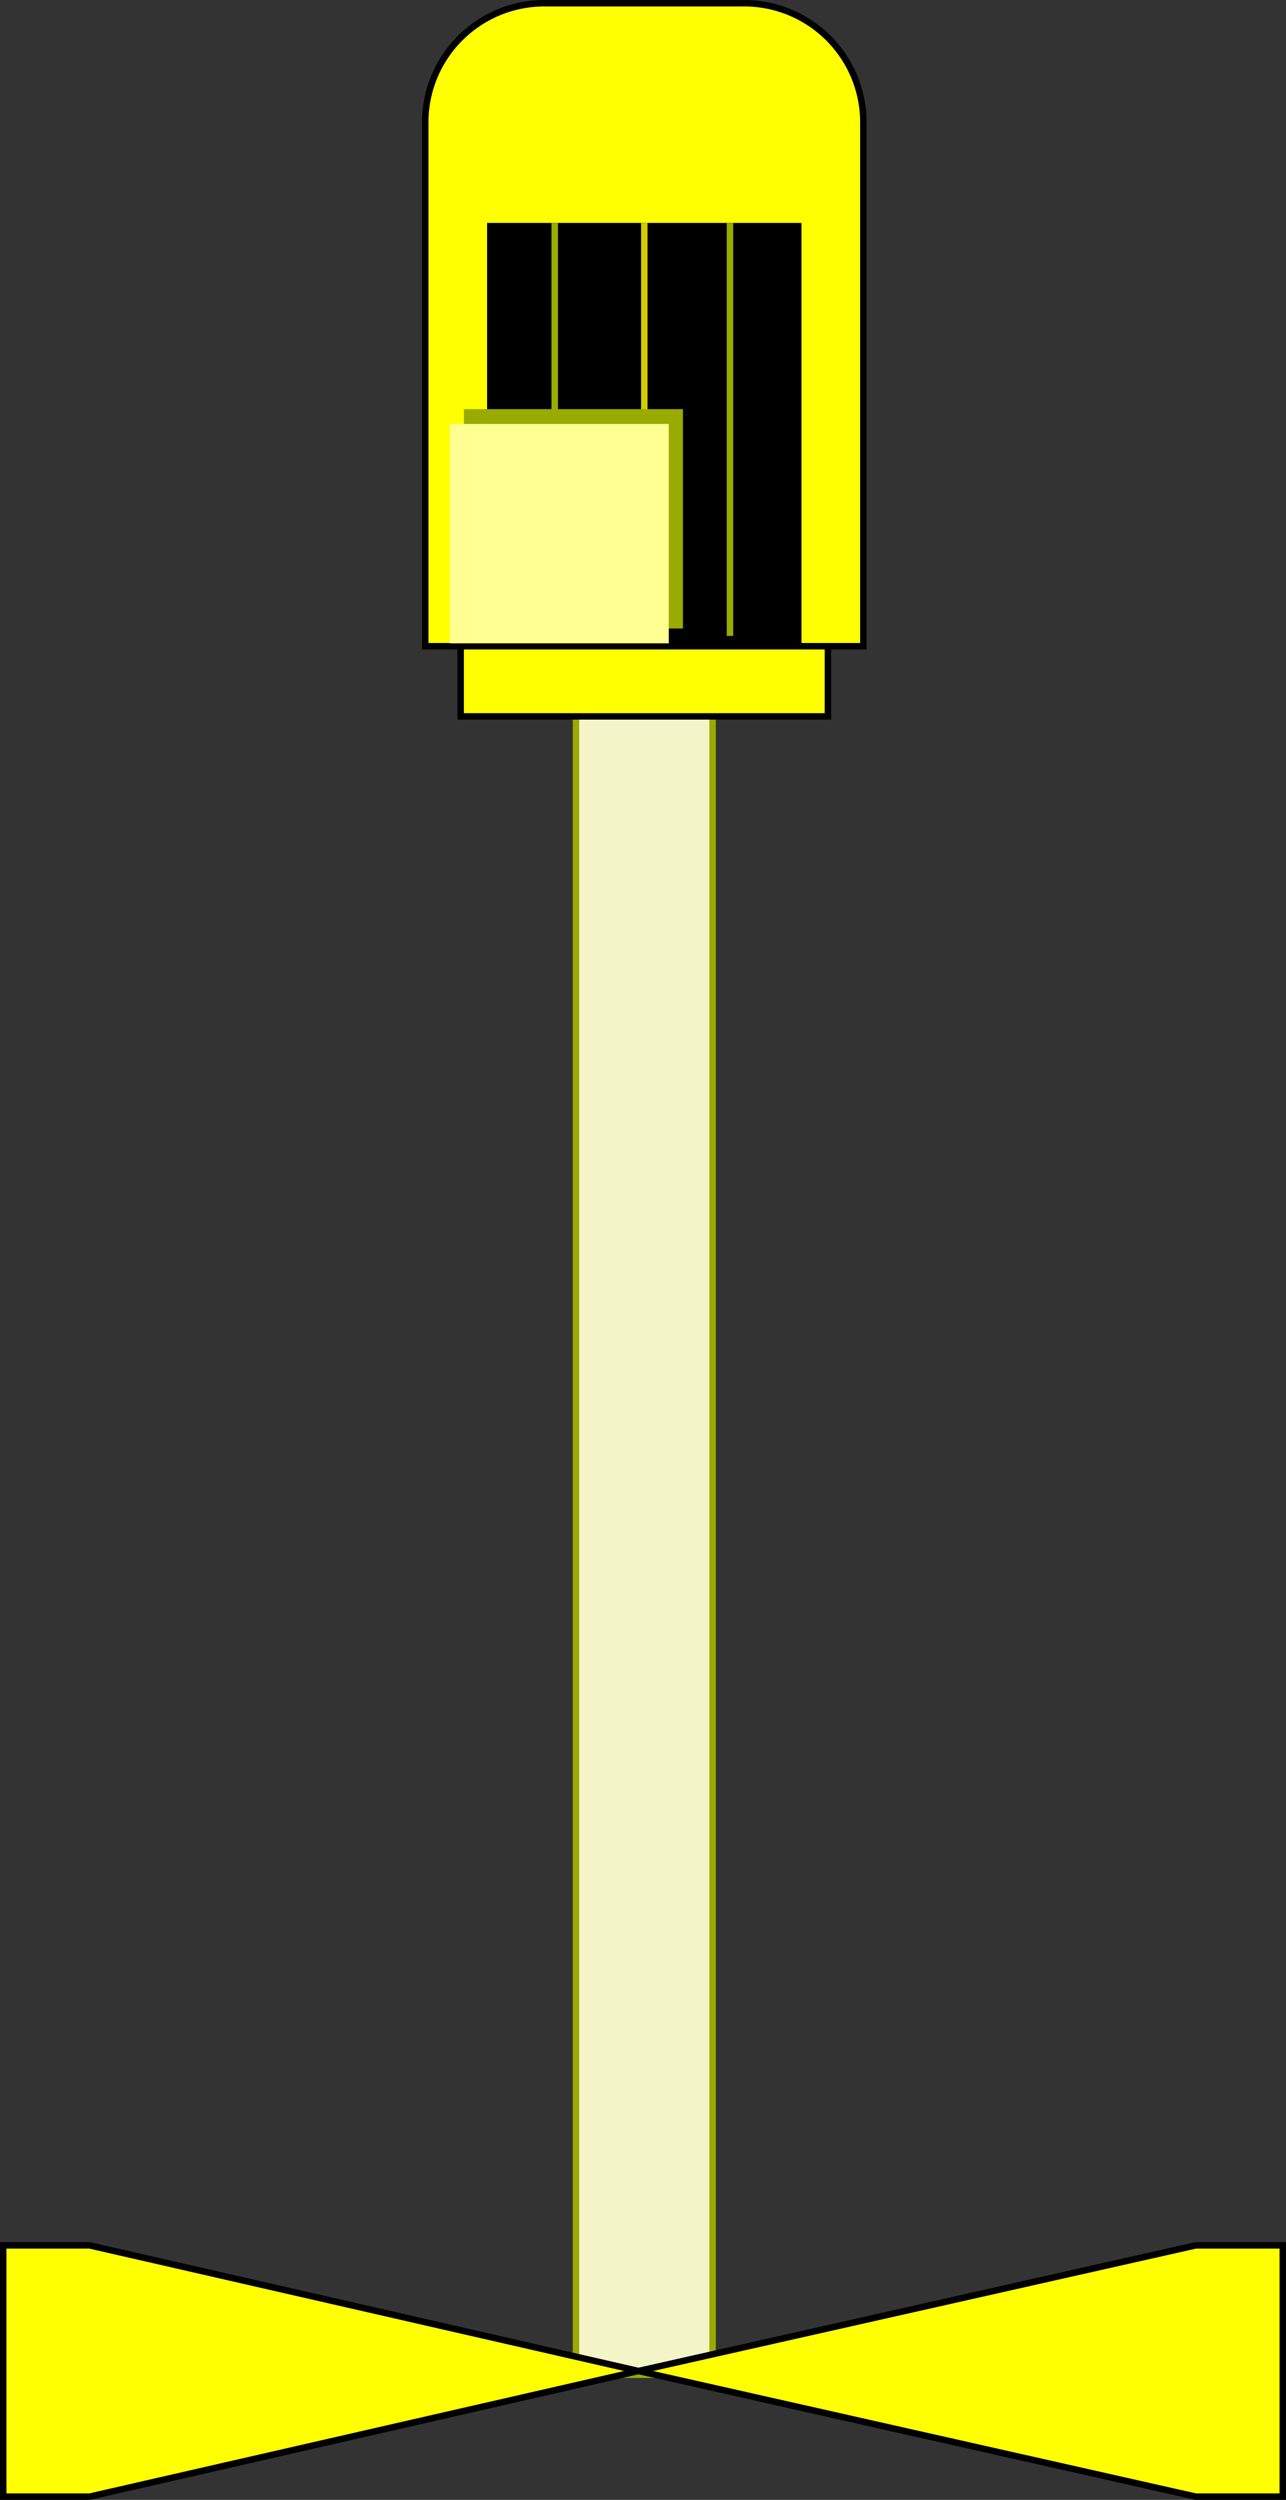 <svg id="레이어_1" data-name="레이어 1" xmlns="http://www.w3.org/2000/svg" viewBox="0 0 199.6 388"><rect x="0" y="0" width="199.6" height="388" fill="#333333" stroke="none"/><defs><style>.cls-1{fill:#f4f4c9;}.cls-1,.cls-4{stroke:#9aab00;}.cls-1,.cls-2,.cls-3,.cls-4{stroke-miterlimit:10;}.cls-2{fill:#ff0;stroke:#000;}.cls-3,.cls-4{fill:none;}.cls-3{stroke:#d3cd07;}.cls-5{fill:#9aab00;}.cls-6{fill:#ffff92;}</style></defs><rect class="cls-1" x="89.4" y="104.4" width="21.2" height="264.18"/><rect class="cls-2" x="71.5" y="89.4" width="57" height="21.79"/><path class="cls-2" d="M284.4,78.7v81.4h-68V78.7a18.5,18.5,0,0,1,18.5-18.4h31A18.5,18.5,0,0,1,284.4,78.7Z" transform="translate(-150.4 -59.8)"/><polygon class="cls-2" points="99.1 368 185.6 387.5 199.1 387.5 199.1 348.5 185.6 348.5 99.1 368"/><polygon class="cls-2" points="99.1 368 13.9 387.5 0.5 387.5 0.5 348.5 13.9 348.5 99.1 368"/><rect x="75.6" y="34.6" width="48.8" height="65.75"/><line class="cls-3" x1="100" y1="34.6" x2="100" y2="98.7"/><line class="cls-4" x1="86.1" y1="34.6" x2="86.1" y2="98.7"/><line class="cls-4" x1="113.3" y1="34.6" x2="113.3" y2="98.7"/><rect class="cls-5" x="72" y="63.5" width="34" height="34.05"/><rect class="cls-6" x="69.8" y="65.8" width="34" height="34.05"/></svg>